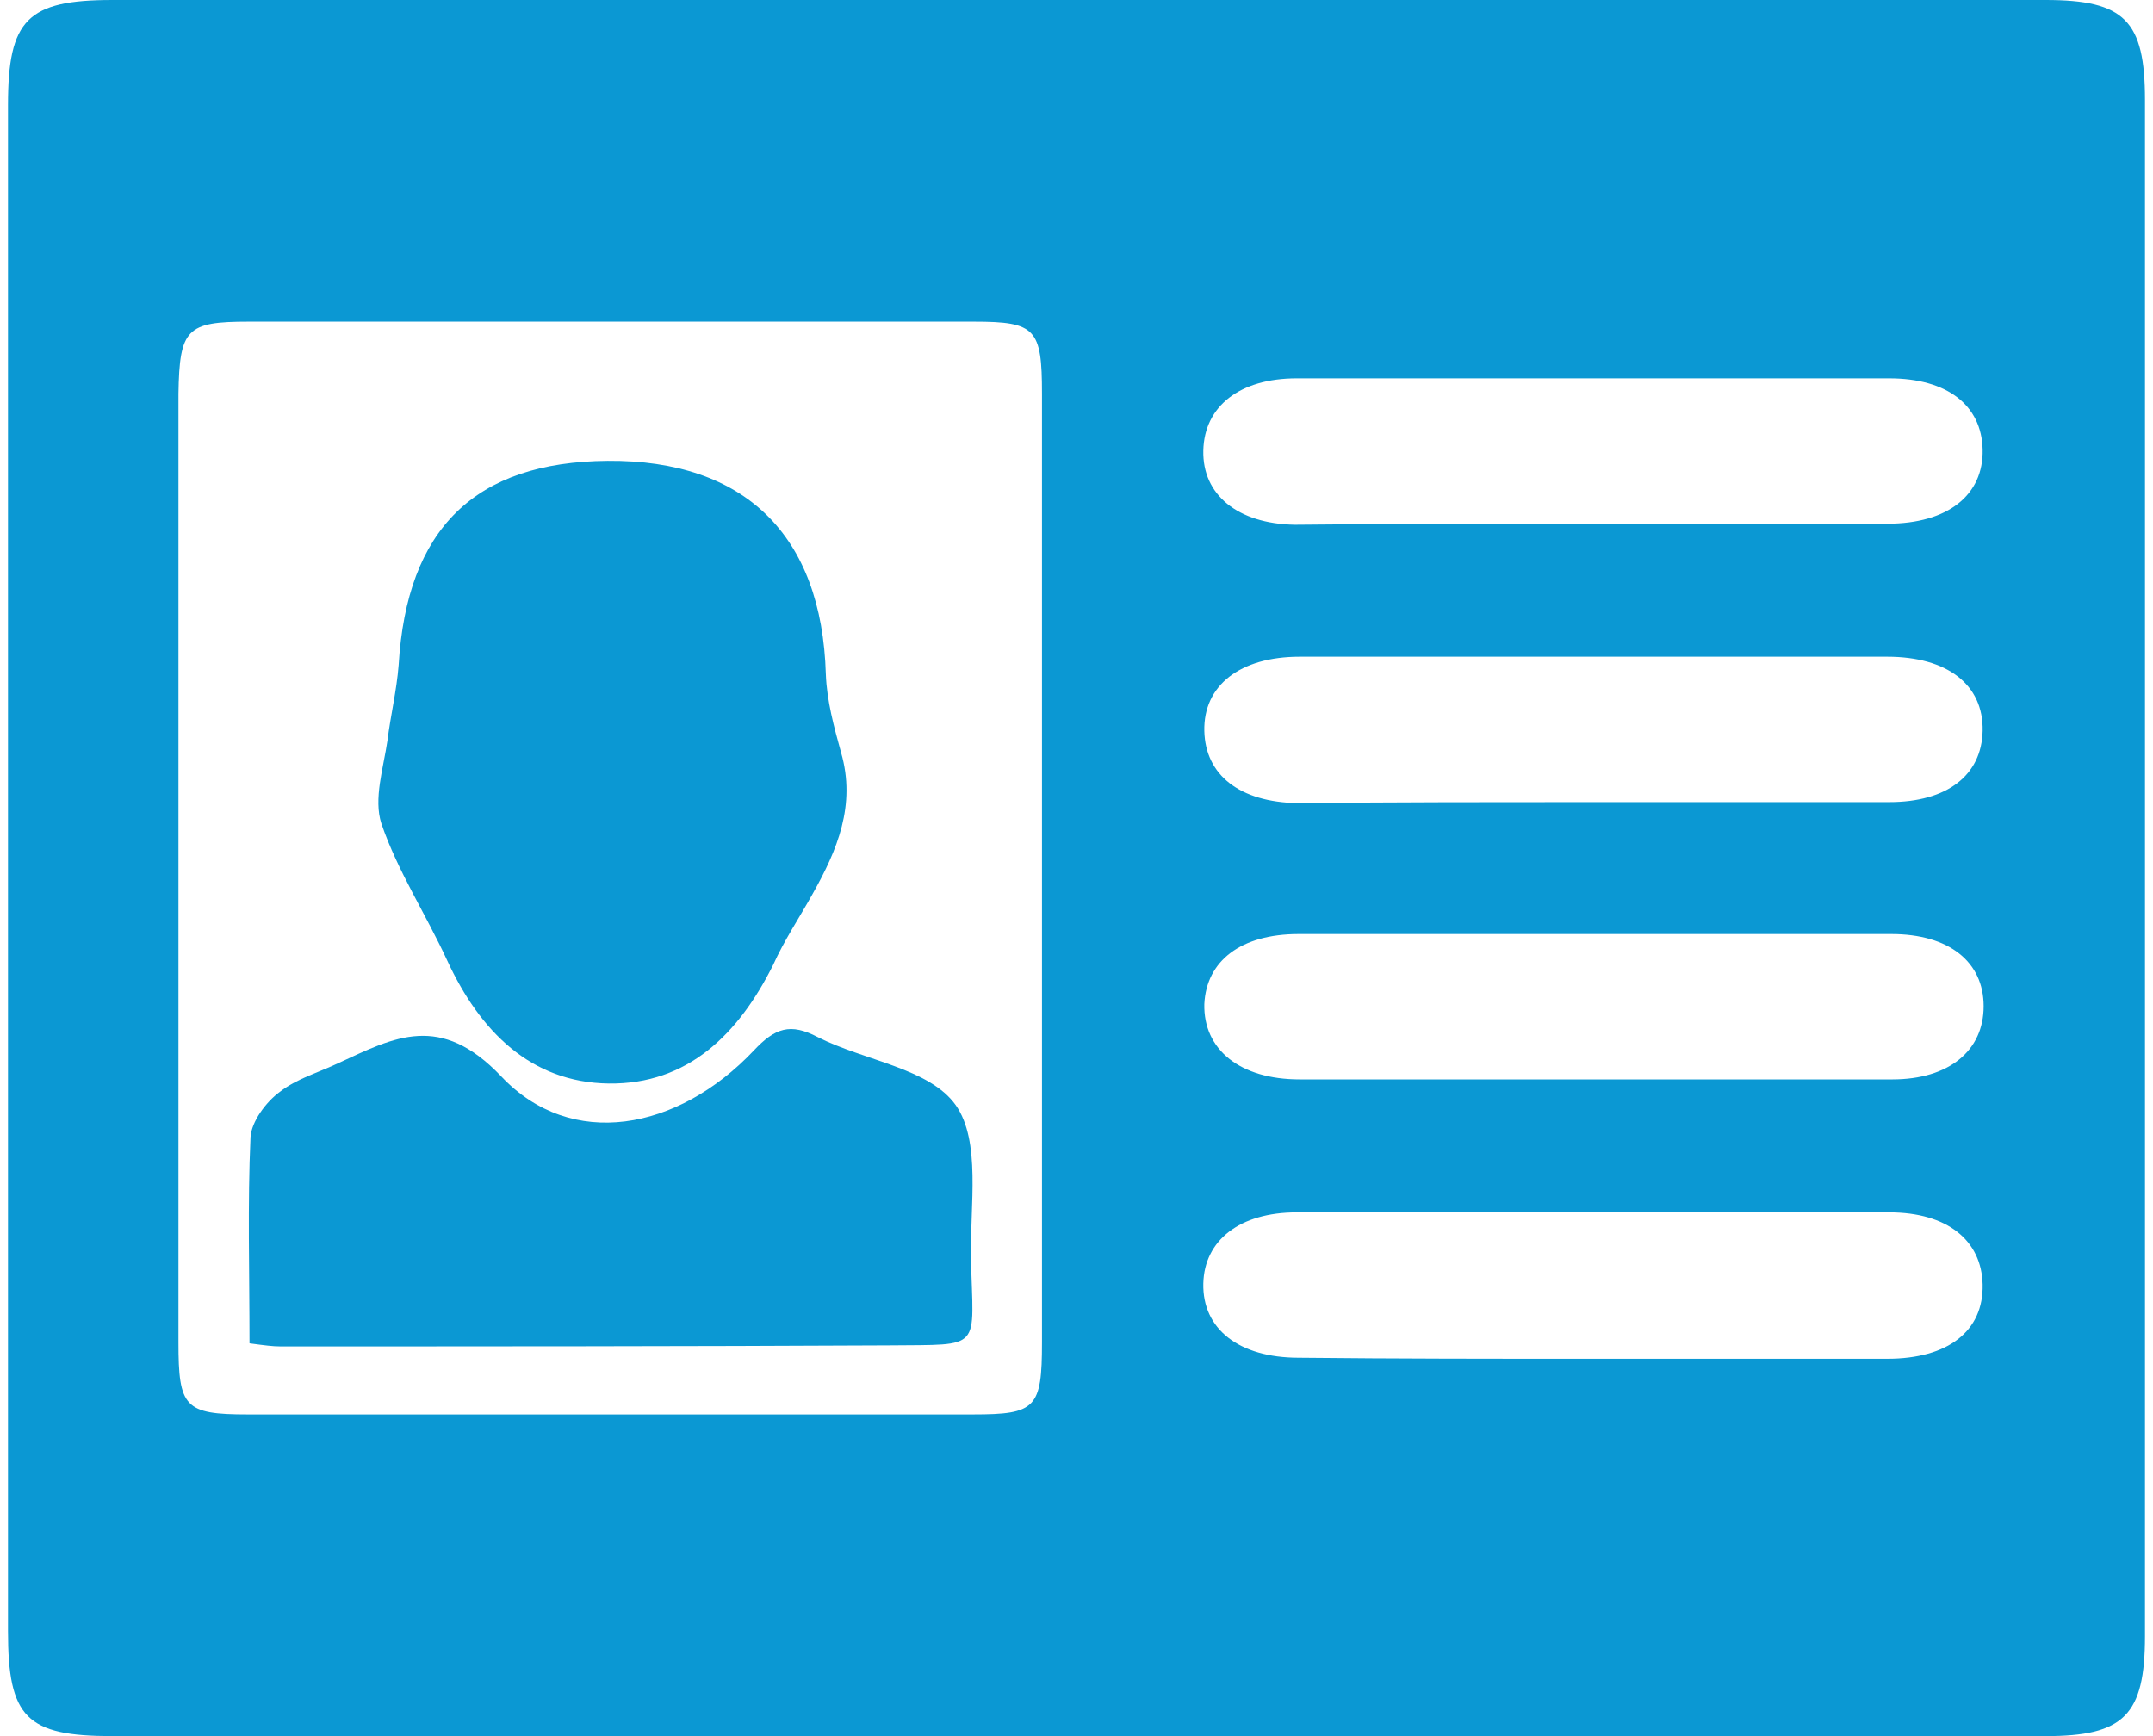 <svg width="62" height="50" viewBox="0 0 62 50" fill="none" xmlns="http://www.w3.org/2000/svg">
<path d="M31 50C21.737 50 12.503 50 3.24 50C0.756 50 0.23 49.466 0.23 46.971C0.23 32.334 0.23 17.666 0.23 3.029C0.23 0.564 0.786 0 3.24 0C21.795 0 40.35 0 58.905 0C61.184 0 61.769 0.594 61.769 2.88C61.769 17.637 61.769 32.363 61.769 47.12C61.769 49.406 61.155 50 58.905 50C49.613 50 40.292 50 31 50ZM5.139 25C5.139 29.543 5.139 34.115 5.139 38.658C5.139 40.529 5.315 40.736 7.127 40.736C14.081 40.736 21.065 40.736 28.019 40.736C29.831 40.736 30.006 40.558 30.006 38.658C30.006 29.543 30.006 20.457 30.006 11.342C30.006 9.471 29.831 9.264 28.048 9.264C21.094 9.264 14.11 9.264 7.156 9.264C5.373 9.264 5.169 9.471 5.139 11.342C5.139 15.885 5.139 20.457 5.139 25ZM45.756 15.083C48.62 15.083 51.483 15.083 54.347 15.083C56.1 15.083 57.123 14.252 57.094 12.945C57.064 11.669 56.071 10.897 54.405 10.897C48.707 10.897 43.038 10.897 37.34 10.897C35.704 10.897 34.681 11.698 34.652 12.975C34.623 14.252 35.646 15.083 37.282 15.113C40.116 15.083 42.951 15.083 45.756 15.083ZM45.815 23.1C48.678 23.1 51.542 23.1 54.405 23.1C56.071 23.1 57.064 22.328 57.094 21.051C57.123 19.715 56.071 18.913 54.347 18.913C48.707 18.913 43.068 18.913 37.428 18.913C35.704 18.913 34.652 19.745 34.681 21.051C34.711 22.328 35.704 23.1 37.37 23.13C40.204 23.1 43.009 23.1 45.815 23.1ZM45.844 26.9C43.039 26.9 40.204 26.9 37.399 26.9C35.733 26.9 34.74 27.672 34.681 28.919C34.652 30.226 35.704 31.087 37.428 31.087C43.126 31.087 48.795 31.087 54.493 31.087C56.129 31.087 57.123 30.255 57.123 28.979C57.123 27.702 56.129 26.9 54.464 26.9C51.6 26.9 48.737 26.9 45.844 26.9ZM45.756 39.133C48.62 39.133 51.483 39.133 54.347 39.133C56.1 39.133 57.123 38.331 57.094 36.995C57.064 35.718 56.071 34.917 54.405 34.917C48.707 34.917 43.038 34.917 37.34 34.917C35.704 34.917 34.681 35.718 34.652 36.966C34.623 38.272 35.675 39.103 37.399 39.103C40.204 39.133 42.98 39.133 45.756 39.133Z" fill="#0B98D3"/>
<path d="M17.5 13.272C21.445 13.242 23.665 15.41 23.782 19.418C23.811 20.19 24.016 20.932 24.221 21.675C24.659 23.189 24.104 24.495 23.402 25.742C23.023 26.425 22.584 27.078 22.263 27.791C21.269 29.78 19.808 31.235 17.529 31.206C15.279 31.176 13.818 29.691 12.883 27.672C12.269 26.336 11.451 25.089 10.984 23.723C10.75 23.011 11.042 22.12 11.159 21.318C11.247 20.606 11.422 19.893 11.48 19.151C11.714 15.232 13.672 13.302 17.5 13.272Z" fill="#0B98D3"/>
<path d="M7.185 38.688C7.185 36.609 7.127 34.679 7.214 32.749C7.244 32.304 7.653 31.74 8.062 31.443C8.558 31.057 9.201 30.879 9.757 30.612C11.364 29.869 12.679 29.157 14.432 30.998C16.448 33.135 19.516 32.571 21.708 30.255C22.321 29.602 22.76 29.454 23.549 29.869C24.893 30.552 26.763 30.76 27.523 31.829C28.253 32.868 27.932 34.709 27.961 36.223C28.019 38.925 28.341 38.717 25.594 38.747C19.75 38.777 13.906 38.777 8.062 38.777C7.857 38.777 7.623 38.747 7.185 38.688Z" fill="#0B98D3"/>
</svg>
